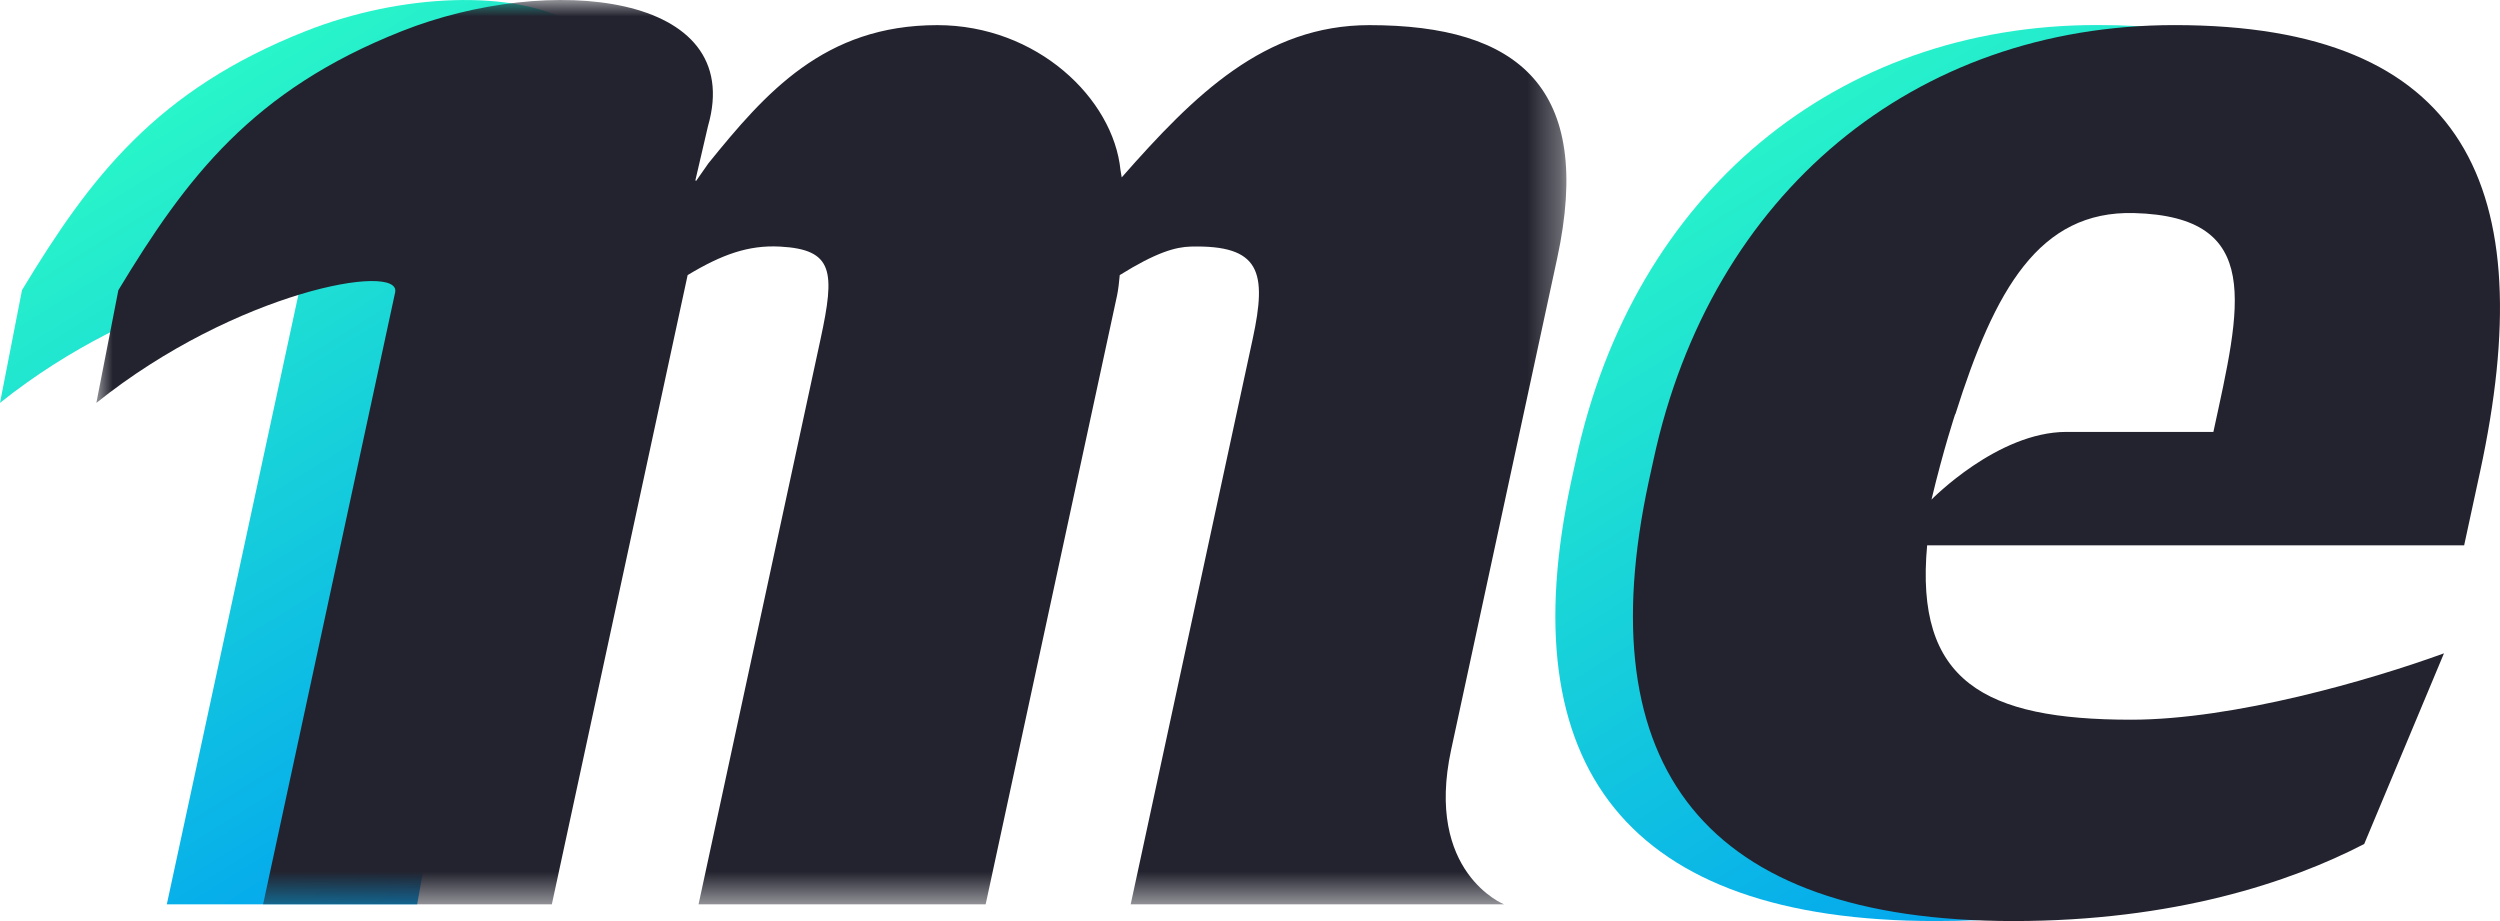 <?xml version="1.0" encoding="UTF-8"?>
<svg width="76px" height="28px" viewBox="0 0 76 28" version="1.1" xmlns="http://www.w3.org/2000/svg" xmlns:xlink="http://www.w3.org/1999/xlink">
    <defs>
        <linearGradient x1="73.969%" y1="100%" x2="27.605%" y2="0%" id="linearGradient-1">
            <stop stop-color="#02A4EF" offset="0%"></stop>
            <stop stop-color="#2DFFC4" offset="100%"></stop>
        </linearGradient>
        <linearGradient x1="70.232%" y1="100%" x2="31.096%" y2="0%" id="linearGradient-2">
            <stop stop-color="#02A4EF" offset="0%"></stop>
            <stop stop-color="#2DFFC4" offset="100%"></stop>
        </linearGradient>
        <polygon id="path-3" points="0 0 44.69 0 44.69 27.491 0 27.491"></polygon>
    </defs>
    <g stroke="none" stroke-width="1" fill="none" fill-rule="evenodd">
        <g>
            <path d="M57.079,12.59 C57.079,12.59 56.725,13.651 56.359,15.187 L56.226,16.577 C55.848,20.685 57.938,21.866 62.371,21.879 L61.361,27.492 L61.285,27.897 C60.515,27.962 59.7,28 58.847,28 C49.45,28 45.894,23.308 47.764,14.635 L47.909,13.974 C49.658,5.86 55.841,0.761 63.748,0.761 C64.607,0.761 65.403,0.806 66.142,0.895 C66.142,0.895 62.4,3.681 61.277,4.59 C59.024,6.415 58.279,8.813 57.085,12.59 L57.079,12.59 Z" id="Fill-1" fill="url(#linearGradient-1)"></path>
            <path d="M67.287,13.13 L62.82,13.13 C60.724,13.13 58.717,15.188 58.717,15.188 C59.084,13.651 59.437,12.591 59.437,12.591 L59.444,12.591 C60.637,8.813 61.982,6.4 64.875,6.477 C68.841,6.585 68.115,9.302 67.287,13.13 M66.106,0.763 C58.199,0.763 52.017,5.861 50.267,13.975 L50.122,14.635 C48.253,23.308 51.808,28 61.206,28 C66.081,28 69.618,26.825 71.872,25.657 L74.297,19.861 C72.068,20.673 67.913,21.879 64.786,21.879 C60.315,21.879 58.206,20.706 58.585,16.579 L74.91,16.579 L75.396,14.331 C77.259,5.709 74.986,0.763 66.106,0.763" id="Fill-3" fill="#23232F"></path>
            <path d="M17.487,0.743 L12.681,27.492 L5.071,27.492 L9.088,8.882 C9.271,7.962 4.25,8.851 0,12.247 L0.669,8.819 C2.741,5.39 4.756,2.737 9.296,0.945 C12.164,-0.191 15.656,-0.355 17.487,0.743" id="Fill-5" fill="url(#linearGradient-2)"></path>
            <g transform="translate(2.929, 0)">
                <mask id="mask-4" fill="white">
                    <use xlink:href="#path-3"></use>
                </mask>
                <g id="Clip-8"></g>
                <path d="M41.186,22.791 L44.409,7.854 C45.532,2.651 43.218,0.764 38.7,0.764 C35.517,0.764 33.382,2.877 31.171,5.393 L31.134,5.171 C30.915,2.993 28.593,0.764 25.564,0.764 C22.124,0.764 20.335,2.833 18.605,4.967 L18.234,5.498 L18.21,5.484 L18.593,3.837 C19.771,-0.238 13.771,-0.827 9.291,0.945 C4.752,2.739 2.739,5.393 0.669,8.822 L0,12.248 C4.244,8.85 9.267,7.964 9.084,8.885 L5.069,27.491 L13.847,27.491 L17.975,8.363 C19.021,7.732 19.827,7.447 20.778,7.496 C22.419,7.581 22.457,8.261 22.017,10.302 L18.307,27.491 L27.035,27.491 L31.031,8.976 C31.064,8.823 31.1,8.516 31.111,8.363 C32.22,7.672 32.807,7.508 33.269,7.496 C35.384,7.443 35.594,8.261 35.153,10.302 L31.444,27.491 L36.192,27.491 L40.171,27.491 L42.792,27.491 C42.792,27.491 40.379,26.528 41.186,22.791" id="Fill-7" fill="#23232F" mask="url(#mask-4)"></path>
            </g>
        </g>
    </g>
</svg>